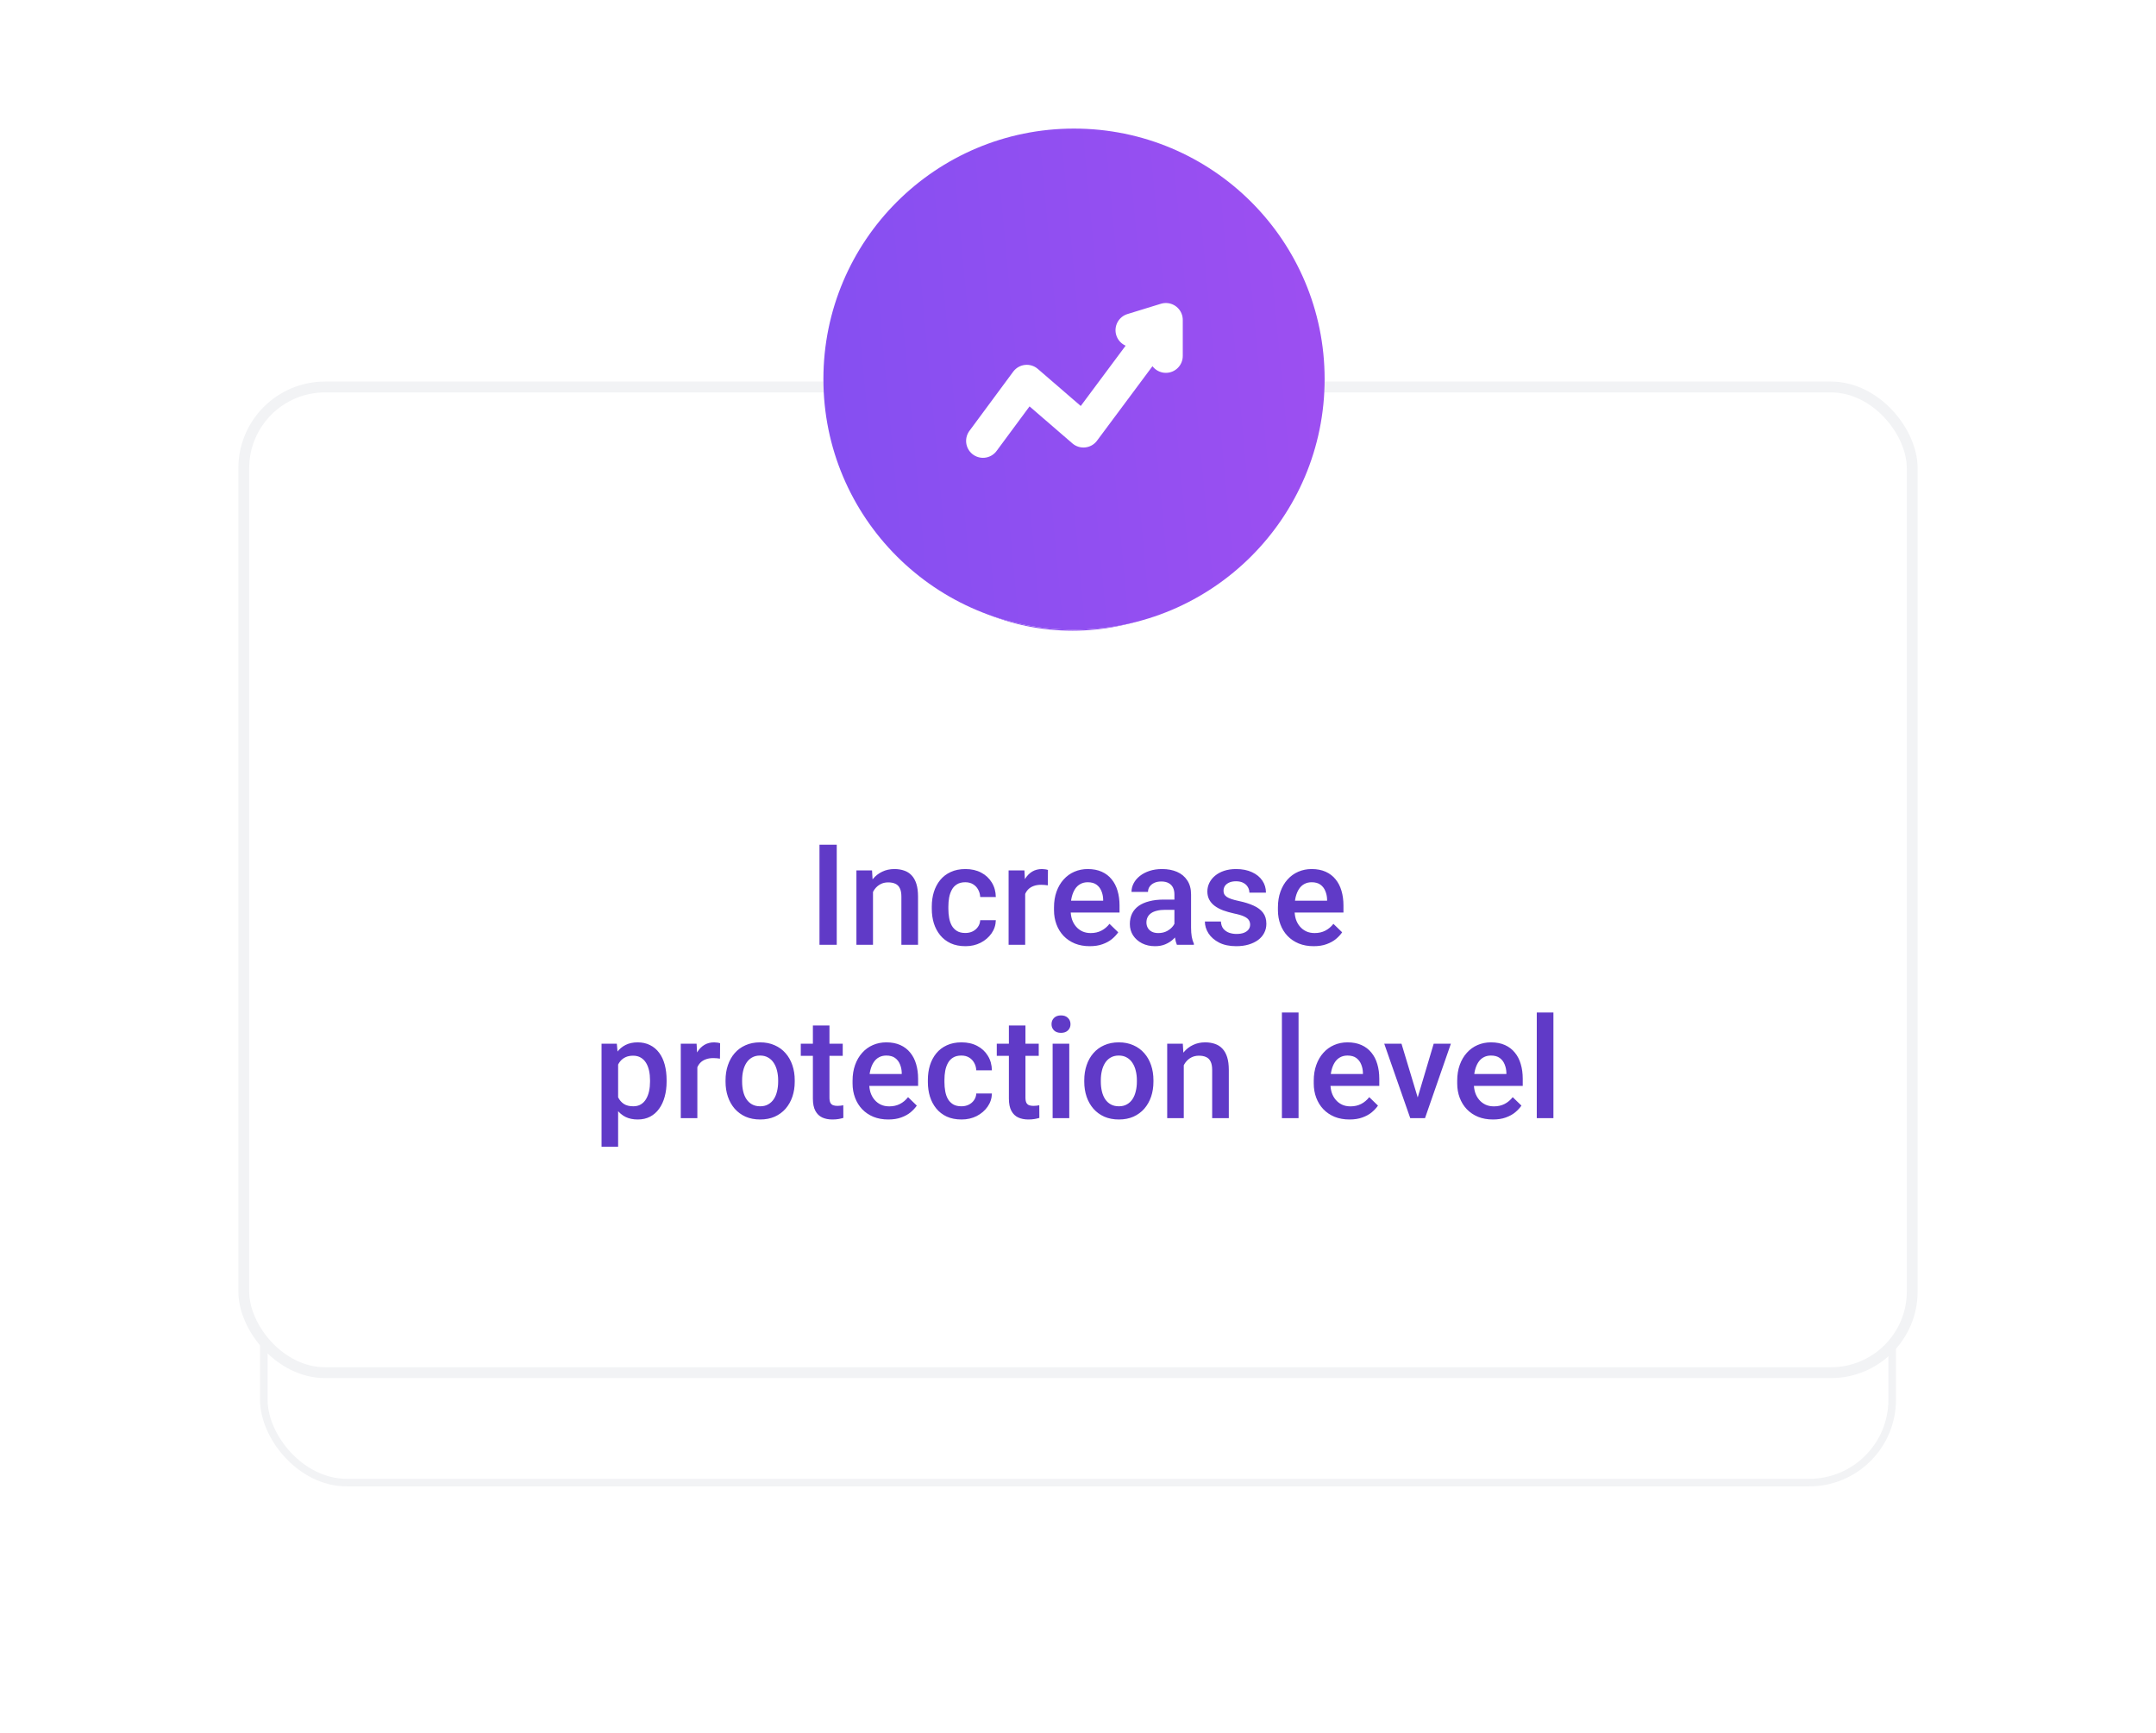 <svg width="199" height="160" viewBox="0 0 199 160" fill="none" xmlns="http://www.w3.org/2000/svg">
<g filter="url(#filter0_ddd_1370_306186)">
<rect x="24" y="37.228" width="151" height="88" rx="8" fill="white"/>
<rect x="24.35" y="37.578" width="150.3" height="87.3" rx="7.65" stroke="#F2F3F5" stroke-width="0.7"/>
</g>
<rect x="22.5" y="35.728" width="154" height="91" rx="7.5" fill="white" stroke="#F2F3F5"/>
<path d="M77.232 77.986V87.228H75.639V77.986H77.232ZM80.578 81.826V87.228H79.048V80.36H80.489L80.578 81.826ZM80.305 83.54L79.81 83.534C79.814 83.047 79.882 82.601 80.013 82.195C80.148 81.788 80.334 81.439 80.571 81.147C80.812 80.855 81.1 80.631 81.435 80.474C81.769 80.314 82.141 80.233 82.552 80.233C82.882 80.233 83.18 80.28 83.447 80.373C83.718 80.462 83.948 80.608 84.139 80.811C84.333 81.014 84.481 81.278 84.583 81.604C84.685 81.926 84.735 82.322 84.735 82.791V87.228H83.199V82.785C83.199 82.455 83.151 82.195 83.053 82.004C82.96 81.809 82.823 81.672 82.641 81.592C82.463 81.507 82.241 81.465 81.974 81.465C81.712 81.465 81.477 81.52 81.269 81.63C81.062 81.74 80.887 81.89 80.743 82.08C80.603 82.271 80.495 82.491 80.419 82.74C80.343 82.99 80.305 83.257 80.305 83.54ZM89.103 86.136C89.352 86.136 89.576 86.088 89.775 85.99C89.978 85.889 90.141 85.749 90.264 85.572C90.391 85.394 90.461 85.189 90.474 84.956H91.915C91.906 85.4 91.775 85.804 91.521 86.168C91.267 86.532 90.931 86.822 90.512 87.038C90.093 87.249 89.629 87.355 89.122 87.355C88.597 87.355 88.14 87.266 87.751 87.089C87.361 86.907 87.037 86.657 86.779 86.34C86.521 86.022 86.326 85.656 86.195 85.242C86.068 84.827 86.005 84.382 86.005 83.908V83.686C86.005 83.212 86.068 82.768 86.195 82.353C86.326 81.934 86.521 81.566 86.779 81.249C87.037 80.931 87.361 80.684 87.751 80.506C88.14 80.324 88.595 80.233 89.115 80.233C89.665 80.233 90.148 80.343 90.562 80.563C90.977 80.779 91.303 81.082 91.54 81.471C91.781 81.856 91.906 82.305 91.915 82.817H90.474C90.461 82.563 90.397 82.334 90.283 82.131C90.173 81.924 90.017 81.759 89.814 81.636C89.615 81.513 89.376 81.452 89.096 81.452C88.787 81.452 88.531 81.515 88.328 81.642C88.125 81.765 87.966 81.934 87.852 82.15C87.738 82.362 87.655 82.601 87.605 82.867C87.558 83.13 87.535 83.403 87.535 83.686V83.908C87.535 84.192 87.558 84.467 87.605 84.734C87.651 85 87.731 85.239 87.846 85.451C87.964 85.658 88.125 85.825 88.328 85.952C88.531 86.075 88.789 86.136 89.103 86.136ZM94.625 81.668V87.228H93.095V80.36H94.555L94.625 81.668ZM96.726 80.316L96.713 81.737C96.62 81.721 96.519 81.708 96.409 81.7C96.303 81.691 96.197 81.687 96.091 81.687C95.829 81.687 95.598 81.725 95.399 81.801C95.201 81.873 95.033 81.979 94.898 82.118C94.767 82.254 94.665 82.419 94.593 82.614C94.521 82.808 94.479 83.026 94.466 83.267L94.117 83.293C94.117 82.861 94.159 82.461 94.244 82.093C94.329 81.725 94.456 81.401 94.625 81.122C94.799 80.843 95.014 80.625 95.272 80.468C95.535 80.311 95.837 80.233 96.18 80.233C96.273 80.233 96.373 80.242 96.478 80.258C96.588 80.275 96.671 80.294 96.726 80.316ZM100.585 87.355C100.078 87.355 99.618 87.273 99.208 87.108C98.802 86.938 98.455 86.704 98.167 86.403C97.883 86.103 97.665 85.749 97.513 85.343C97.361 84.937 97.285 84.499 97.285 84.029V83.775C97.285 83.238 97.363 82.751 97.519 82.315C97.676 81.879 97.894 81.507 98.173 81.198C98.453 80.885 98.783 80.646 99.164 80.481C99.544 80.316 99.957 80.233 100.401 80.233C100.892 80.233 101.322 80.316 101.69 80.481C102.058 80.646 102.363 80.879 102.604 81.179C102.849 81.475 103.031 81.829 103.15 82.239C103.273 82.65 103.334 83.102 103.334 83.597V84.251H98.027V83.153H101.823V83.032C101.815 82.757 101.76 82.499 101.658 82.258C101.561 82.017 101.411 81.822 101.208 81.674C101.004 81.526 100.734 81.452 100.395 81.452C100.141 81.452 99.915 81.507 99.716 81.617C99.521 81.723 99.358 81.877 99.227 82.08C99.096 82.283 98.994 82.529 98.922 82.817C98.855 83.1 98.821 83.42 98.821 83.775V84.029C98.821 84.329 98.861 84.609 98.941 84.867C99.026 85.121 99.149 85.343 99.31 85.533C99.47 85.724 99.665 85.874 99.894 85.984C100.122 86.09 100.382 86.143 100.674 86.143C101.042 86.143 101.37 86.069 101.658 85.921C101.946 85.772 102.196 85.563 102.407 85.292L103.213 86.073C103.065 86.289 102.873 86.496 102.636 86.695C102.399 86.89 102.109 87.048 101.766 87.171C101.428 87.294 101.034 87.355 100.585 87.355ZM108.399 85.851V82.575C108.399 82.33 108.355 82.118 108.266 81.941C108.177 81.763 108.042 81.625 107.86 81.528C107.682 81.431 107.458 81.382 107.187 81.382C106.937 81.382 106.722 81.424 106.54 81.509C106.358 81.594 106.216 81.708 106.114 81.852C106.013 81.996 105.962 82.159 105.962 82.341H104.438C104.438 82.07 104.504 81.807 104.635 81.553C104.766 81.3 104.957 81.073 105.207 80.874C105.456 80.675 105.755 80.519 106.102 80.404C106.449 80.29 106.838 80.233 107.27 80.233C107.786 80.233 108.243 80.32 108.641 80.493C109.043 80.667 109.358 80.929 109.586 81.281C109.819 81.627 109.936 82.063 109.936 82.588V85.641C109.936 85.954 109.957 86.236 109.999 86.486C110.046 86.731 110.111 86.945 110.196 87.127V87.228H108.628C108.556 87.063 108.499 86.854 108.457 86.6C108.418 86.342 108.399 86.092 108.399 85.851ZM108.622 83.052L108.634 83.997H107.536C107.253 83.997 107.003 84.025 106.787 84.08C106.571 84.131 106.391 84.207 106.248 84.308C106.104 84.41 105.996 84.533 105.924 84.677C105.852 84.82 105.816 84.983 105.816 85.165C105.816 85.347 105.858 85.514 105.943 85.667C106.028 85.815 106.15 85.931 106.311 86.016C106.476 86.1 106.675 86.143 106.908 86.143C107.221 86.143 107.494 86.079 107.727 85.952C107.964 85.821 108.15 85.662 108.285 85.476C108.421 85.286 108.493 85.106 108.501 84.937L108.996 85.616C108.945 85.79 108.859 85.976 108.736 86.175C108.613 86.374 108.452 86.564 108.253 86.746C108.059 86.924 107.824 87.07 107.549 87.184C107.278 87.298 106.965 87.355 106.609 87.355C106.161 87.355 105.761 87.266 105.41 87.089C105.058 86.907 104.783 86.663 104.584 86.359C104.386 86.05 104.286 85.701 104.286 85.311C104.286 84.947 104.354 84.626 104.489 84.346C104.629 84.063 104.832 83.826 105.099 83.635C105.369 83.445 105.7 83.301 106.089 83.204C106.478 83.102 106.923 83.052 107.422 83.052H108.622ZM115.388 85.368C115.388 85.216 115.35 85.079 115.274 84.956C115.198 84.829 115.052 84.715 114.836 84.613C114.624 84.511 114.311 84.418 113.896 84.334C113.533 84.253 113.198 84.158 112.894 84.048C112.593 83.934 112.335 83.796 112.119 83.635C111.903 83.475 111.736 83.284 111.618 83.064C111.499 82.844 111.44 82.59 111.44 82.302C111.44 82.023 111.501 81.759 111.624 81.509C111.747 81.259 111.922 81.039 112.151 80.849C112.379 80.658 112.657 80.508 112.982 80.398C113.312 80.288 113.681 80.233 114.087 80.233C114.662 80.233 115.155 80.331 115.566 80.525C115.981 80.716 116.298 80.976 116.518 81.306C116.738 81.632 116.848 82 116.848 82.41H115.318C115.318 82.228 115.272 82.059 115.179 81.903C115.09 81.742 114.954 81.613 114.772 81.515C114.59 81.414 114.362 81.363 114.087 81.363C113.825 81.363 113.607 81.405 113.433 81.49C113.264 81.57 113.137 81.676 113.052 81.807C112.972 81.939 112.932 82.082 112.932 82.239C112.932 82.353 112.953 82.457 112.995 82.55C113.042 82.639 113.118 82.721 113.224 82.798C113.329 82.87 113.473 82.937 113.655 83.001C113.841 83.064 114.074 83.126 114.354 83.185C114.878 83.295 115.329 83.437 115.706 83.61C116.086 83.779 116.378 83.999 116.582 84.27C116.785 84.537 116.886 84.875 116.886 85.286C116.886 85.591 116.821 85.87 116.689 86.124C116.562 86.374 116.376 86.591 116.131 86.778C115.885 86.96 115.591 87.101 115.249 87.203C114.91 87.304 114.529 87.355 114.106 87.355C113.484 87.355 112.957 87.245 112.525 87.025C112.094 86.801 111.766 86.515 111.542 86.168C111.321 85.817 111.211 85.453 111.211 85.076H112.69C112.707 85.36 112.786 85.586 112.925 85.756C113.069 85.921 113.247 86.041 113.458 86.117C113.674 86.189 113.896 86.225 114.125 86.225C114.4 86.225 114.631 86.189 114.817 86.117C115.003 86.041 115.145 85.94 115.242 85.813C115.34 85.682 115.388 85.533 115.388 85.368ZM121.253 87.355C120.746 87.355 120.286 87.273 119.876 87.108C119.47 86.938 119.123 86.704 118.835 86.403C118.551 86.103 118.333 85.749 118.181 85.343C118.029 84.937 117.953 84.499 117.953 84.029V83.775C117.953 83.238 118.031 82.751 118.188 82.315C118.344 81.879 118.562 81.507 118.841 81.198C119.121 80.885 119.451 80.646 119.832 80.481C120.212 80.316 120.625 80.233 121.069 80.233C121.56 80.233 121.99 80.316 122.358 80.481C122.726 80.646 123.031 80.879 123.272 81.179C123.517 81.475 123.699 81.829 123.818 82.239C123.941 82.65 124.002 83.102 124.002 83.597V84.251H118.695V83.153H122.491V83.032C122.483 82.757 122.428 82.499 122.326 82.258C122.229 82.017 122.079 81.822 121.875 81.674C121.672 81.526 121.402 81.452 121.063 81.452C120.809 81.452 120.583 81.507 120.384 81.617C120.189 81.723 120.026 81.877 119.895 82.08C119.764 82.283 119.662 82.529 119.59 82.817C119.523 83.1 119.489 83.42 119.489 83.775V84.029C119.489 84.329 119.529 84.609 119.609 84.867C119.694 85.121 119.817 85.343 119.978 85.533C120.138 85.724 120.333 85.874 120.562 85.984C120.79 86.09 121.05 86.143 121.342 86.143C121.71 86.143 122.038 86.069 122.326 85.921C122.614 85.772 122.864 85.563 123.075 85.292L123.881 86.073C123.733 86.289 123.541 86.496 123.304 86.695C123.067 86.89 122.777 87.048 122.434 87.171C122.096 87.294 121.702 87.355 121.253 87.355ZM57.053 97.68V105.869H55.523V96.36H56.933L57.053 97.68ZM61.528 99.731V99.864C61.528 100.363 61.469 100.827 61.351 101.254C61.236 101.677 61.065 102.048 60.836 102.365C60.612 102.678 60.335 102.921 60.005 103.095C59.675 103.268 59.294 103.355 58.862 103.355C58.435 103.355 58.06 103.277 57.739 103.12C57.421 102.96 57.153 102.733 56.933 102.441C56.713 102.149 56.535 101.806 56.399 101.413C56.268 101.015 56.175 100.579 56.12 100.105V99.591C56.175 99.088 56.268 98.63 56.399 98.22C56.535 97.809 56.713 97.456 56.933 97.16C57.153 96.864 57.421 96.635 57.739 96.474C58.056 96.314 58.426 96.233 58.85 96.233C59.281 96.233 59.664 96.318 59.998 96.487C60.333 96.652 60.614 96.889 60.843 97.198C61.071 97.503 61.243 97.871 61.357 98.302C61.471 98.73 61.528 99.206 61.528 99.731ZM59.998 99.864V99.731C59.998 99.413 59.969 99.119 59.91 98.848C59.85 98.573 59.757 98.332 59.63 98.125C59.503 97.917 59.34 97.757 59.142 97.642C58.947 97.524 58.712 97.465 58.437 97.465C58.166 97.465 57.933 97.511 57.739 97.604C57.544 97.693 57.381 97.818 57.25 97.979C57.119 98.14 57.017 98.328 56.945 98.544C56.873 98.755 56.823 98.986 56.793 99.236V100.467C56.844 100.772 56.931 101.051 57.053 101.305C57.176 101.559 57.349 101.762 57.574 101.914C57.802 102.062 58.094 102.136 58.45 102.136C58.725 102.136 58.96 102.077 59.154 101.959C59.349 101.84 59.508 101.677 59.63 101.47C59.757 101.258 59.85 101.015 59.91 100.74C59.969 100.465 59.998 100.173 59.998 99.864ZM64.366 97.668V103.228H62.836V96.36H64.296L64.366 97.668ZM66.467 96.316L66.454 97.737C66.361 97.721 66.259 97.708 66.149 97.7C66.044 97.691 65.938 97.687 65.832 97.687C65.57 97.687 65.339 97.725 65.14 97.801C64.941 97.873 64.774 97.979 64.639 98.118C64.507 98.254 64.406 98.419 64.334 98.614C64.262 98.808 64.22 99.026 64.207 99.267L63.858 99.293C63.858 98.861 63.9 98.461 63.985 98.093C64.07 97.725 64.197 97.401 64.366 97.122C64.539 96.843 64.755 96.625 65.013 96.468C65.276 96.311 65.578 96.233 65.921 96.233C66.014 96.233 66.113 96.242 66.219 96.258C66.329 96.275 66.412 96.294 66.467 96.316ZM66.968 99.87V99.724C66.968 99.229 67.04 98.77 67.184 98.347C67.328 97.919 67.535 97.549 67.806 97.236C68.081 96.919 68.415 96.673 68.809 96.5C69.207 96.322 69.655 96.233 70.155 96.233C70.658 96.233 71.107 96.322 71.501 96.5C71.898 96.673 72.235 96.919 72.51 97.236C72.785 97.549 72.994 97.919 73.138 98.347C73.282 98.77 73.354 99.229 73.354 99.724V99.87C73.354 100.365 73.282 100.825 73.138 101.248C72.994 101.671 72.785 102.041 72.51 102.359C72.235 102.672 71.9 102.917 71.507 103.095C71.113 103.268 70.667 103.355 70.168 103.355C69.664 103.355 69.213 103.268 68.815 103.095C68.422 102.917 68.088 102.672 67.812 102.359C67.537 102.041 67.328 101.671 67.184 101.248C67.04 100.825 66.968 100.365 66.968 99.87ZM68.498 99.724V99.87C68.498 100.179 68.53 100.471 68.593 100.746C68.657 101.021 68.756 101.263 68.892 101.47C69.027 101.677 69.201 101.84 69.412 101.959C69.624 102.077 69.876 102.136 70.168 102.136C70.451 102.136 70.697 102.077 70.904 101.959C71.115 101.84 71.289 101.677 71.424 101.47C71.56 101.263 71.659 101.021 71.723 100.746C71.79 100.471 71.824 100.179 71.824 99.87V99.724C71.824 99.42 71.79 99.132 71.723 98.861C71.659 98.586 71.558 98.343 71.418 98.131C71.283 97.919 71.109 97.754 70.897 97.636C70.69 97.513 70.442 97.452 70.155 97.452C69.867 97.452 69.617 97.513 69.406 97.636C69.198 97.754 69.027 97.919 68.892 98.131C68.756 98.343 68.657 98.586 68.593 98.861C68.53 99.132 68.498 99.42 68.498 99.724ZM77.785 96.36V97.477H73.913V96.36H77.785ZM75.03 94.678H76.56V101.33C76.56 101.542 76.589 101.705 76.648 101.819C76.712 101.929 76.799 102.003 76.909 102.041C77.019 102.079 77.148 102.098 77.296 102.098C77.402 102.098 77.503 102.092 77.601 102.079C77.698 102.067 77.776 102.054 77.835 102.041L77.842 103.209C77.715 103.247 77.567 103.281 77.397 103.311C77.232 103.34 77.042 103.355 76.826 103.355C76.475 103.355 76.164 103.294 75.893 103.171C75.622 103.044 75.411 102.839 75.258 102.555C75.106 102.272 75.03 101.895 75.03 101.426V94.678ZM81.993 103.355C81.485 103.355 81.026 103.273 80.616 103.108C80.21 102.938 79.862 102.704 79.575 102.403C79.291 102.103 79.073 101.749 78.921 101.343C78.769 100.937 78.692 100.499 78.692 100.029V99.775C78.692 99.238 78.771 98.751 78.927 98.315C79.084 97.879 79.302 97.507 79.581 97.198C79.86 96.885 80.19 96.646 80.571 96.481C80.952 96.316 81.365 96.233 81.809 96.233C82.3 96.233 82.73 96.316 83.098 96.481C83.466 96.646 83.77 96.879 84.012 97.179C84.257 97.475 84.439 97.829 84.558 98.239C84.68 98.65 84.742 99.102 84.742 99.597V100.251H79.435V99.153H83.231V99.032C83.222 98.757 83.168 98.499 83.066 98.258C82.969 98.017 82.818 97.822 82.615 97.674C82.412 97.526 82.141 97.452 81.803 97.452C81.549 97.452 81.322 97.507 81.124 97.617C80.929 97.723 80.766 97.877 80.635 98.08C80.504 98.283 80.402 98.529 80.33 98.817C80.262 99.1 80.228 99.42 80.228 99.775V100.029C80.228 100.33 80.269 100.609 80.349 100.867C80.434 101.121 80.556 101.343 80.717 101.533C80.878 101.724 81.073 101.874 81.301 101.984C81.53 102.09 81.79 102.143 82.082 102.143C82.45 102.143 82.778 102.069 83.066 101.921C83.354 101.773 83.603 101.563 83.815 101.292L84.621 102.073C84.473 102.289 84.28 102.496 84.043 102.695C83.806 102.89 83.517 103.048 83.174 103.171C82.835 103.294 82.442 103.355 81.993 103.355ZM88.741 102.136C88.99 102.136 89.215 102.088 89.414 101.99C89.617 101.889 89.78 101.749 89.902 101.572C90.029 101.394 90.099 101.189 90.112 100.956H91.553C91.544 101.4 91.413 101.804 91.159 102.168C90.905 102.532 90.569 102.822 90.15 103.038C89.731 103.249 89.268 103.355 88.76 103.355C88.235 103.355 87.778 103.266 87.389 103.089C86.999 102.907 86.676 102.657 86.418 102.34C86.159 102.022 85.965 101.656 85.834 101.241C85.707 100.827 85.643 100.382 85.643 99.908V99.686C85.643 99.212 85.707 98.768 85.834 98.353C85.965 97.934 86.159 97.566 86.418 97.249C86.676 96.931 86.999 96.684 87.389 96.506C87.778 96.324 88.233 96.233 88.753 96.233C89.303 96.233 89.786 96.343 90.201 96.563C90.615 96.779 90.941 97.082 91.178 97.471C91.419 97.856 91.544 98.305 91.553 98.817H90.112C90.099 98.563 90.036 98.334 89.921 98.131C89.811 97.924 89.655 97.759 89.452 97.636C89.253 97.513 89.014 97.452 88.734 97.452C88.425 97.452 88.169 97.515 87.966 97.642C87.763 97.765 87.605 97.934 87.49 98.15C87.376 98.362 87.293 98.601 87.243 98.867C87.196 99.13 87.173 99.403 87.173 99.686V99.908C87.173 100.192 87.196 100.467 87.243 100.734C87.289 101 87.37 101.239 87.484 101.451C87.602 101.658 87.763 101.825 87.966 101.952C88.169 102.075 88.428 102.136 88.741 102.136ZM95.876 96.36V97.477H92.003V96.36H95.876ZM93.121 94.678H94.65V101.33C94.65 101.542 94.68 101.705 94.739 101.819C94.803 101.929 94.889 102.003 94.999 102.041C95.109 102.079 95.239 102.098 95.387 102.098C95.493 102.098 95.594 102.092 95.691 102.079C95.789 102.067 95.867 102.054 95.926 102.041L95.933 103.209C95.806 103.247 95.658 103.281 95.488 103.311C95.323 103.34 95.133 103.355 94.917 103.355C94.566 103.355 94.255 103.294 93.984 103.171C93.713 103.044 93.501 102.839 93.349 102.555C93.197 102.272 93.121 101.895 93.121 101.426V94.678ZM98.694 96.36V103.228H97.158V96.36H98.694ZM97.056 94.557C97.056 94.325 97.132 94.132 97.285 93.98C97.441 93.823 97.657 93.745 97.932 93.745C98.203 93.745 98.417 93.823 98.573 93.98C98.73 94.132 98.808 94.325 98.808 94.557C98.808 94.786 98.73 94.976 98.573 95.129C98.417 95.281 98.203 95.357 97.932 95.357C97.657 95.357 97.441 95.281 97.285 95.129C97.132 94.976 97.056 94.786 97.056 94.557ZM100.078 99.87V99.724C100.078 99.229 100.15 98.77 100.293 98.347C100.437 97.919 100.645 97.549 100.916 97.236C101.191 96.919 101.525 96.673 101.918 96.5C102.316 96.322 102.765 96.233 103.264 96.233C103.768 96.233 104.216 96.322 104.61 96.5C105.008 96.673 105.344 96.919 105.619 97.236C105.894 97.549 106.104 97.919 106.248 98.347C106.391 98.77 106.463 99.229 106.463 99.724V99.87C106.463 100.365 106.391 100.825 106.248 101.248C106.104 101.671 105.894 102.041 105.619 102.359C105.344 102.672 105.01 102.917 104.616 103.095C104.223 103.268 103.776 103.355 103.277 103.355C102.773 103.355 102.323 103.268 101.925 103.095C101.531 102.917 101.197 102.672 100.922 102.359C100.647 102.041 100.437 101.671 100.293 101.248C100.15 100.825 100.078 100.365 100.078 99.87ZM101.607 99.724V99.87C101.607 100.179 101.639 100.471 101.703 100.746C101.766 101.021 101.866 101.263 102.001 101.47C102.136 101.677 102.31 101.84 102.521 101.959C102.733 102.077 102.985 102.136 103.277 102.136C103.56 102.136 103.806 102.077 104.013 101.959C104.225 101.84 104.398 101.677 104.534 101.47C104.669 101.263 104.769 101.021 104.832 100.746C104.9 100.471 104.934 100.179 104.934 99.87V99.724C104.934 99.42 104.9 99.132 104.832 98.861C104.769 98.586 104.667 98.343 104.527 98.131C104.392 97.919 104.218 97.754 104.007 97.636C103.799 97.513 103.552 97.452 103.264 97.452C102.976 97.452 102.727 97.513 102.515 97.636C102.308 97.754 102.136 97.919 102.001 98.131C101.866 98.343 101.766 98.586 101.703 98.861C101.639 99.132 101.607 99.42 101.607 99.724ZM109.263 97.826V103.228H107.733V96.36H109.174L109.263 97.826ZM108.99 99.54L108.495 99.534C108.499 99.047 108.567 98.601 108.698 98.195C108.833 97.788 109.019 97.439 109.256 97.147C109.498 96.855 109.785 96.631 110.12 96.474C110.454 96.314 110.826 96.233 111.237 96.233C111.567 96.233 111.865 96.28 112.132 96.373C112.403 96.462 112.633 96.608 112.824 96.811C113.018 97.014 113.167 97.278 113.268 97.604C113.37 97.926 113.42 98.322 113.42 98.791V103.228H111.884V98.785C111.884 98.455 111.836 98.195 111.738 98.004C111.645 97.809 111.508 97.672 111.326 97.592C111.148 97.507 110.926 97.465 110.659 97.465C110.397 97.465 110.162 97.52 109.955 97.63C109.747 97.74 109.572 97.89 109.428 98.08C109.288 98.271 109.18 98.491 109.104 98.74C109.028 98.99 108.99 99.257 108.99 99.54ZM119.857 93.478V103.228H118.321V93.478H119.857ZM124.561 103.355C124.053 103.355 123.594 103.273 123.183 103.108C122.777 102.938 122.43 102.704 122.142 102.403C121.859 102.103 121.641 101.749 121.488 101.343C121.336 100.937 121.26 100.499 121.26 100.029V99.775C121.26 99.238 121.338 98.751 121.495 98.315C121.651 97.879 121.869 97.507 122.148 97.198C122.428 96.885 122.758 96.646 123.139 96.481C123.52 96.316 123.932 96.233 124.376 96.233C124.867 96.233 125.297 96.316 125.665 96.481C126.033 96.646 126.338 96.879 126.579 97.179C126.825 97.475 127.007 97.829 127.125 98.239C127.248 98.65 127.309 99.102 127.309 99.597V100.251H122.002V99.153H125.798V99.032C125.79 98.757 125.735 98.499 125.633 98.258C125.536 98.017 125.386 97.822 125.183 97.674C124.979 97.526 124.709 97.452 124.37 97.452C124.116 97.452 123.89 97.507 123.691 97.617C123.496 97.723 123.333 97.877 123.202 98.08C123.071 98.283 122.969 98.529 122.897 98.817C122.83 99.1 122.796 99.42 122.796 99.775V100.029C122.796 100.33 122.836 100.609 122.917 100.867C123.001 101.121 123.124 101.343 123.285 101.533C123.445 101.724 123.64 101.874 123.869 101.984C124.097 102.09 124.357 102.143 124.649 102.143C125.018 102.143 125.346 102.069 125.633 101.921C125.921 101.773 126.171 101.563 126.382 101.292L127.188 102.073C127.04 102.289 126.848 102.496 126.611 102.695C126.374 102.89 126.084 103.048 125.741 103.171C125.403 103.294 125.009 103.355 124.561 103.355ZM130.648 102.016L132.33 96.36H133.917L131.53 103.228H130.54L130.648 102.016ZM129.359 96.36L131.073 102.041L131.156 103.228H130.166L127.766 96.36H129.359ZM137.802 103.355C137.294 103.355 136.835 103.273 136.424 103.108C136.018 102.938 135.671 102.704 135.383 102.403C135.1 102.103 134.882 101.749 134.729 101.343C134.577 100.937 134.501 100.499 134.501 100.029V99.775C134.501 99.238 134.579 98.751 134.736 98.315C134.892 97.879 135.11 97.507 135.39 97.198C135.669 96.885 135.999 96.646 136.38 96.481C136.761 96.316 137.173 96.233 137.618 96.233C138.109 96.233 138.538 96.316 138.906 96.481C139.274 96.646 139.579 96.879 139.82 97.179C140.066 97.475 140.248 97.829 140.366 98.239C140.489 98.65 140.55 99.102 140.55 99.597V100.251H135.244V99.153H139.04V99.032C139.031 98.757 138.976 98.499 138.875 98.258C138.777 98.017 138.627 97.822 138.424 97.674C138.221 97.526 137.95 97.452 137.611 97.452C137.357 97.452 137.131 97.507 136.932 97.617C136.737 97.723 136.575 97.877 136.443 98.08C136.312 98.283 136.211 98.529 136.139 98.817C136.071 99.1 136.037 99.42 136.037 99.775V100.029C136.037 100.33 136.077 100.609 136.158 100.867C136.242 101.121 136.365 101.343 136.526 101.533C136.687 101.724 136.881 101.874 137.11 101.984C137.338 102.09 137.599 102.143 137.891 102.143C138.259 102.143 138.587 102.069 138.875 101.921C139.162 101.773 139.412 101.563 139.624 101.292L140.43 102.073C140.282 102.289 140.089 102.496 139.852 102.695C139.615 102.89 139.325 103.048 138.982 103.171C138.644 103.294 138.25 103.355 137.802 103.355ZM143.381 93.478V103.228H141.845V93.478H143.381Z" fill="#603AC7"/>
<g filter="url(#filter1_d_1370_306186)">
<path d="M120 35.228C120 46.826 110.598 56.228 99 56.228C87.402 56.228 78 46.826 78 35.228C78 23.63 87.402 14.228 99 14.228C110.598 14.228 120 23.63 120 35.228Z" fill="white"/>
<path d="M120 35.228C120 46.826 110.598 56.228 99 56.228C87.402 56.228 78 46.826 78 35.228C78 23.63 87.402 14.228 99 14.228C110.598 14.228 120 23.63 120 35.228Z" fill="url(#paint0_linear_1370_306186)"/>
</g>
<path d="M122.264 35.003C122.264 47.778 111.907 58.135 99.132 58.135C86.356 58.135 76 47.778 76 35.003C76 22.227 86.356 11.871 99.132 11.871C111.907 11.871 122.264 22.227 122.264 35.003Z" fill="white"/>
<path d="M122.264 35.003C122.264 47.778 111.907 58.135 99.132 58.135C86.356 58.135 76 47.778 76 35.003C76 22.227 86.356 11.871 99.132 11.871C111.907 11.871 122.264 22.227 122.264 35.003Z" fill="url(#paint1_linear_1370_306186)"/>
<path d="M90.731 40.708L94.773 35.24L100.003 39.757L107.611 29.534M107.611 29.534L104.521 30.485M107.611 29.534V32.863" stroke="white" stroke-width="3.118" stroke-linecap="round" stroke-linejoin="round"/>
<defs>
<filter id="filter0_ddd_1370_306186" x="0" y="23.228" width="199" height="136" filterUnits="userSpaceOnUse" color-interpolation-filters="sRGB">
<feFlood flood-opacity="0" result="BackgroundImageFix"/>
<feColorMatrix in="SourceAlpha" type="matrix" values="0 0 0 0 0 0 0 0 0 0 0 0 0 0 0 0 0 0 127 0" result="hardAlpha"/>
<feOffset/>
<feGaussianBlur stdDeviation="0.5"/>
<feColorMatrix type="matrix" values="0 0 0 0 0.063 0 0 0 0 0.09 0 0 0 0 0.161 0 0 0 0.04 0"/>
<feBlend mode="normal" in2="BackgroundImageFix" result="effect1_dropShadow_1370_306186"/>
<feColorMatrix in="SourceAlpha" type="matrix" values="0 0 0 0 0 0 0 0 0 0 0 0 0 0 0 0 0 0 127 0" result="hardAlpha"/>
<feOffset dy="2"/>
<feGaussianBlur stdDeviation="3"/>
<feColorMatrix type="matrix" values="0 0 0 0 0.063 0 0 0 0 0.09 0 0 0 0 0.161 0 0 0 0.06 0"/>
<feBlend mode="normal" in2="effect1_dropShadow_1370_306186" result="effect2_dropShadow_1370_306186"/>
<feColorMatrix in="SourceAlpha" type="matrix" values="0 0 0 0 0 0 0 0 0 0 0 0 0 0 0 0 0 0 127 0" result="hardAlpha"/>
<feOffset dy="10"/>
<feGaussianBlur stdDeviation="12"/>
<feColorMatrix type="matrix" values="0 0 0 0 0.064 0 0 0 0 0.091 0 0 0 0 0.163 0 0 0 0.06 0"/>
<feBlend mode="normal" in2="effect2_dropShadow_1370_306186" result="effect3_dropShadow_1370_306186"/>
<feBlend mode="normal" in="SourceGraphic" in2="effect3_dropShadow_1370_306186" result="shape"/>
</filter>
<filter id="filter1_d_1370_306186" x="62" y="0.228" width="74" height="74" filterUnits="userSpaceOnUse" color-interpolation-filters="sRGB">
<feFlood flood-opacity="0" result="BackgroundImageFix"/>
<feColorMatrix in="SourceAlpha" type="matrix" values="0 0 0 0 0 0 0 0 0 0 0 0 0 0 0 0 0 0 127 0" result="hardAlpha"/>
<feOffset dy="2"/>
<feGaussianBlur stdDeviation="8"/>
<feComposite in2="hardAlpha" operator="out"/>
<feColorMatrix type="matrix" values="0 0 0 0 0.722 0 0 0 0 0.564 0 0 0 0 0.936 0 0 0 0.74 0"/>
<feBlend mode="normal" in2="BackgroundImageFix" result="effect1_dropShadow_1370_306186"/>
<feBlend mode="normal" in="SourceGraphic" in2="effect1_dropShadow_1370_306186" result="shape"/>
</filter>
<linearGradient id="paint0_linear_1370_306186" x1="120.913" y1="14.228" x2="73.419" y2="18.659" gradientUnits="userSpaceOnUse">
<stop stop-color="#9E4FF1"/>
<stop offset="1" stop-color="#844FF1"/>
</linearGradient>
<linearGradient id="paint1_linear_1370_306186" x1="123.269" y1="11.871" x2="70.954" y2="16.751" gradientUnits="userSpaceOnUse">
<stop stop-color="#9E4FF1"/>
<stop offset="1" stop-color="#844FF1"/>
</linearGradient>
</defs>
</svg>
